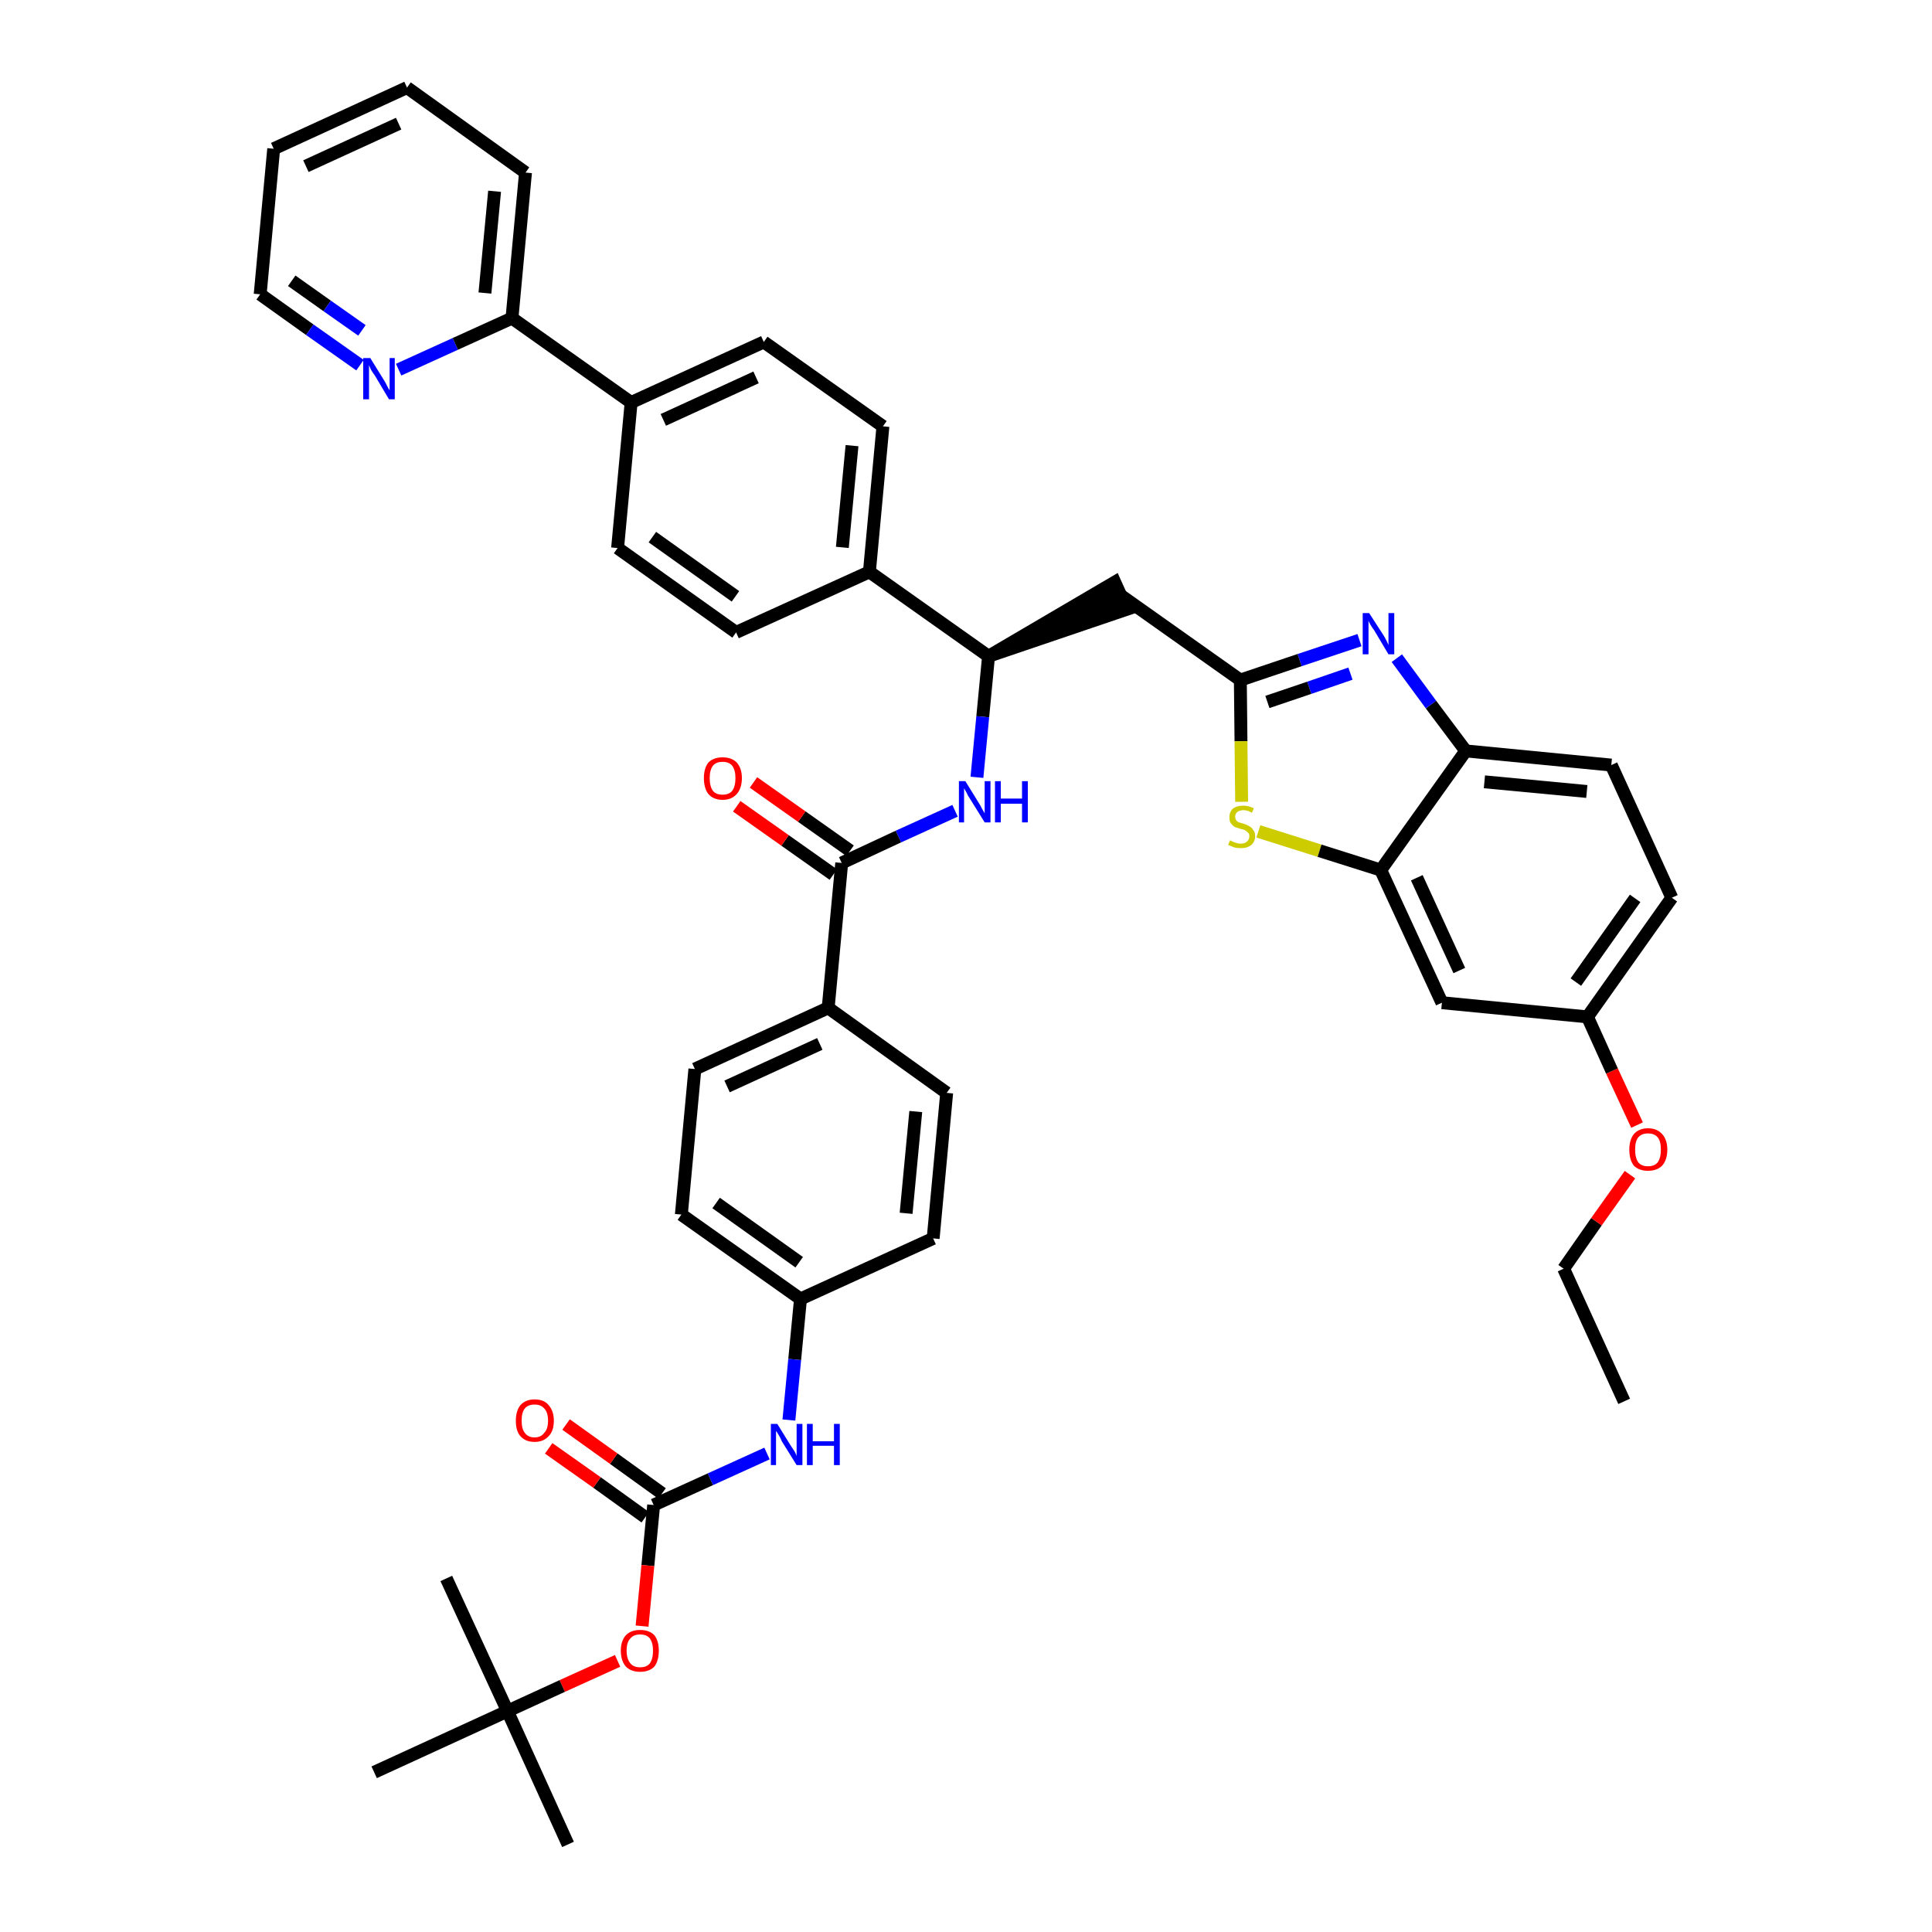 <?xml version='1.0' encoding='iso-8859-1'?>
<svg version='1.1' baseProfile='full'
              xmlns='http://www.w3.org/2000/svg'
                      xmlns:rdkit='http://www.rdkit.org/xml'
                      xmlns:xlink='http://www.w3.org/1999/xlink'
                  xml:space='preserve'
width='300px' height='300px' viewBox='0 0 300 300'>
<!-- END OF HEADER -->
<path class='bond-0 atom-0 atom-1' d='M 252.2,217.6 L 242.8,197.0' style='fill:none;fill-rule:evenodd;stroke:#000000;stroke-width:2.0px;stroke-linecap:butt;stroke-linejoin:miter;stroke-opacity:1' />
<path class='bond-1 atom-1 atom-2' d='M 242.8,197.0 L 247.9,189.7' style='fill:none;fill-rule:evenodd;stroke:#000000;stroke-width:2.0px;stroke-linecap:butt;stroke-linejoin:miter;stroke-opacity:1' />
<path class='bond-1 atom-1 atom-2' d='M 247.9,189.7 L 253.1,182.4' style='fill:none;fill-rule:evenodd;stroke:#FF0000;stroke-width:2.0px;stroke-linecap:butt;stroke-linejoin:miter;stroke-opacity:1' />
<path class='bond-2 atom-2 atom-3' d='M 254.2,174.7 L 250.3,166.3' style='fill:none;fill-rule:evenodd;stroke:#FF0000;stroke-width:2.0px;stroke-linecap:butt;stroke-linejoin:miter;stroke-opacity:1' />
<path class='bond-2 atom-2 atom-3' d='M 250.3,166.3 L 246.5,157.9' style='fill:none;fill-rule:evenodd;stroke:#000000;stroke-width:2.0px;stroke-linecap:butt;stroke-linejoin:miter;stroke-opacity:1' />
<path class='bond-3 atom-3 atom-4' d='M 246.5,157.9 L 259.6,139.4' style='fill:none;fill-rule:evenodd;stroke:#000000;stroke-width:2.0px;stroke-linecap:butt;stroke-linejoin:miter;stroke-opacity:1' />
<path class='bond-3 atom-3 atom-4' d='M 244.7,152.5 L 253.9,139.5' style='fill:none;fill-rule:evenodd;stroke:#000000;stroke-width:2.0px;stroke-linecap:butt;stroke-linejoin:miter;stroke-opacity:1' />
<path class='bond-42 atom-42 atom-3' d='M 223.9,155.7 L 246.5,157.9' style='fill:none;fill-rule:evenodd;stroke:#000000;stroke-width:2.0px;stroke-linecap:butt;stroke-linejoin:miter;stroke-opacity:1' />
<path class='bond-4 atom-4 atom-5' d='M 259.6,139.4 L 250.2,118.8' style='fill:none;fill-rule:evenodd;stroke:#000000;stroke-width:2.0px;stroke-linecap:butt;stroke-linejoin:miter;stroke-opacity:1' />
<path class='bond-5 atom-5 atom-6' d='M 250.2,118.8 L 227.6,116.6' style='fill:none;fill-rule:evenodd;stroke:#000000;stroke-width:2.0px;stroke-linecap:butt;stroke-linejoin:miter;stroke-opacity:1' />
<path class='bond-5 atom-5 atom-6' d='M 246.4,122.9 L 230.5,121.4' style='fill:none;fill-rule:evenodd;stroke:#000000;stroke-width:2.0px;stroke-linecap:butt;stroke-linejoin:miter;stroke-opacity:1' />
<path class='bond-6 atom-6 atom-7' d='M 227.6,116.6 L 222.2,109.4' style='fill:none;fill-rule:evenodd;stroke:#000000;stroke-width:2.0px;stroke-linecap:butt;stroke-linejoin:miter;stroke-opacity:1' />
<path class='bond-6 atom-6 atom-7' d='M 222.2,109.4 L 216.9,102.2' style='fill:none;fill-rule:evenodd;stroke:#0000FF;stroke-width:2.0px;stroke-linecap:butt;stroke-linejoin:miter;stroke-opacity:1' />
<path class='bond-43 atom-41 atom-6' d='M 214.4,135.1 L 227.6,116.6' style='fill:none;fill-rule:evenodd;stroke:#000000;stroke-width:2.0px;stroke-linecap:butt;stroke-linejoin:miter;stroke-opacity:1' />
<path class='bond-7 atom-7 atom-8' d='M 211.1,99.4 L 201.8,102.5' style='fill:none;fill-rule:evenodd;stroke:#0000FF;stroke-width:2.0px;stroke-linecap:butt;stroke-linejoin:miter;stroke-opacity:1' />
<path class='bond-7 atom-7 atom-8' d='M 201.8,102.5 L 192.6,105.6' style='fill:none;fill-rule:evenodd;stroke:#000000;stroke-width:2.0px;stroke-linecap:butt;stroke-linejoin:miter;stroke-opacity:1' />
<path class='bond-7 atom-7 atom-8' d='M 209.7,104.6 L 203.3,106.8' style='fill:none;fill-rule:evenodd;stroke:#0000FF;stroke-width:2.0px;stroke-linecap:butt;stroke-linejoin:miter;stroke-opacity:1' />
<path class='bond-7 atom-7 atom-8' d='M 203.3,106.8 L 196.8,109.0' style='fill:none;fill-rule:evenodd;stroke:#000000;stroke-width:2.0px;stroke-linecap:butt;stroke-linejoin:miter;stroke-opacity:1' />
<path class='bond-8 atom-8 atom-9' d='M 192.6,105.6 L 174.1,92.5' style='fill:none;fill-rule:evenodd;stroke:#000000;stroke-width:2.0px;stroke-linecap:butt;stroke-linejoin:miter;stroke-opacity:1' />
<path class='bond-39 atom-8 atom-40' d='M 192.6,105.6 L 192.7,115.1' style='fill:none;fill-rule:evenodd;stroke:#000000;stroke-width:2.0px;stroke-linecap:butt;stroke-linejoin:miter;stroke-opacity:1' />
<path class='bond-39 atom-8 atom-40' d='M 192.7,115.1 L 192.8,124.5' style='fill:none;fill-rule:evenodd;stroke:#CCCC00;stroke-width:2.0px;stroke-linecap:butt;stroke-linejoin:miter;stroke-opacity:1' />
<path class='bond-9 atom-10 atom-9' d='M 153.5,101.9 L 175.0,94.6 L 173.1,90.4 Z' style='fill:#000000;fill-rule:evenodd;fill-opacity:1;stroke:#000000;stroke-width:2.0px;stroke-linecap:butt;stroke-linejoin:miter;stroke-opacity:1;' />
<path class='bond-10 atom-10 atom-11' d='M 153.5,101.9 L 152.6,111.3' style='fill:none;fill-rule:evenodd;stroke:#000000;stroke-width:2.0px;stroke-linecap:butt;stroke-linejoin:miter;stroke-opacity:1' />
<path class='bond-10 atom-10 atom-11' d='M 152.6,111.3 L 151.7,120.7' style='fill:none;fill-rule:evenodd;stroke:#0000FF;stroke-width:2.0px;stroke-linecap:butt;stroke-linejoin:miter;stroke-opacity:1' />
<path class='bond-27 atom-10 atom-28' d='M 153.5,101.9 L 135.0,88.8' style='fill:none;fill-rule:evenodd;stroke:#000000;stroke-width:2.0px;stroke-linecap:butt;stroke-linejoin:miter;stroke-opacity:1' />
<path class='bond-11 atom-11 atom-12' d='M 148.3,125.9 L 139.5,129.9' style='fill:none;fill-rule:evenodd;stroke:#0000FF;stroke-width:2.0px;stroke-linecap:butt;stroke-linejoin:miter;stroke-opacity:1' />
<path class='bond-11 atom-11 atom-12' d='M 139.5,129.9 L 130.7,134.0' style='fill:none;fill-rule:evenodd;stroke:#000000;stroke-width:2.0px;stroke-linecap:butt;stroke-linejoin:miter;stroke-opacity:1' />
<path class='bond-12 atom-12 atom-13' d='M 132.0,132.1 L 124.5,126.8' style='fill:none;fill-rule:evenodd;stroke:#000000;stroke-width:2.0px;stroke-linecap:butt;stroke-linejoin:miter;stroke-opacity:1' />
<path class='bond-12 atom-12 atom-13' d='M 124.5,126.8 L 117.0,121.5' style='fill:none;fill-rule:evenodd;stroke:#FF0000;stroke-width:2.0px;stroke-linecap:butt;stroke-linejoin:miter;stroke-opacity:1' />
<path class='bond-12 atom-12 atom-13' d='M 129.4,135.8 L 121.9,130.5' style='fill:none;fill-rule:evenodd;stroke:#000000;stroke-width:2.0px;stroke-linecap:butt;stroke-linejoin:miter;stroke-opacity:1' />
<path class='bond-12 atom-12 atom-13' d='M 121.9,130.5 L 114.4,125.2' style='fill:none;fill-rule:evenodd;stroke:#FF0000;stroke-width:2.0px;stroke-linecap:butt;stroke-linejoin:miter;stroke-opacity:1' />
<path class='bond-13 atom-12 atom-14' d='M 130.7,134.0 L 128.6,156.5' style='fill:none;fill-rule:evenodd;stroke:#000000;stroke-width:2.0px;stroke-linecap:butt;stroke-linejoin:miter;stroke-opacity:1' />
<path class='bond-14 atom-14 atom-15' d='M 128.6,156.5 L 107.9,166.0' style='fill:none;fill-rule:evenodd;stroke:#000000;stroke-width:2.0px;stroke-linecap:butt;stroke-linejoin:miter;stroke-opacity:1' />
<path class='bond-14 atom-14 atom-15' d='M 127.3,162.1 L 112.9,168.7' style='fill:none;fill-rule:evenodd;stroke:#000000;stroke-width:2.0px;stroke-linecap:butt;stroke-linejoin:miter;stroke-opacity:1' />
<path class='bond-44 atom-27 atom-14' d='M 147.0,169.7 L 128.6,156.5' style='fill:none;fill-rule:evenodd;stroke:#000000;stroke-width:2.0px;stroke-linecap:butt;stroke-linejoin:miter;stroke-opacity:1' />
<path class='bond-15 atom-15 atom-16' d='M 107.9,166.0 L 105.8,188.6' style='fill:none;fill-rule:evenodd;stroke:#000000;stroke-width:2.0px;stroke-linecap:butt;stroke-linejoin:miter;stroke-opacity:1' />
<path class='bond-16 atom-16 atom-17' d='M 105.8,188.6 L 124.3,201.7' style='fill:none;fill-rule:evenodd;stroke:#000000;stroke-width:2.0px;stroke-linecap:butt;stroke-linejoin:miter;stroke-opacity:1' />
<path class='bond-16 atom-16 atom-17' d='M 111.2,186.8 L 124.1,196.0' style='fill:none;fill-rule:evenodd;stroke:#000000;stroke-width:2.0px;stroke-linecap:butt;stroke-linejoin:miter;stroke-opacity:1' />
<path class='bond-17 atom-17 atom-18' d='M 124.3,201.7 L 123.4,211.1' style='fill:none;fill-rule:evenodd;stroke:#000000;stroke-width:2.0px;stroke-linecap:butt;stroke-linejoin:miter;stroke-opacity:1' />
<path class='bond-17 atom-17 atom-18' d='M 123.4,211.1 L 122.5,220.5' style='fill:none;fill-rule:evenodd;stroke:#0000FF;stroke-width:2.0px;stroke-linecap:butt;stroke-linejoin:miter;stroke-opacity:1' />
<path class='bond-25 atom-17 atom-26' d='M 124.3,201.7 L 144.9,192.3' style='fill:none;fill-rule:evenodd;stroke:#000000;stroke-width:2.0px;stroke-linecap:butt;stroke-linejoin:miter;stroke-opacity:1' />
<path class='bond-18 atom-18 atom-19' d='M 119.1,225.7 L 110.3,229.7' style='fill:none;fill-rule:evenodd;stroke:#0000FF;stroke-width:2.0px;stroke-linecap:butt;stroke-linejoin:miter;stroke-opacity:1' />
<path class='bond-18 atom-18 atom-19' d='M 110.3,229.7 L 101.5,233.7' style='fill:none;fill-rule:evenodd;stroke:#000000;stroke-width:2.0px;stroke-linecap:butt;stroke-linejoin:miter;stroke-opacity:1' />
<path class='bond-19 atom-19 atom-20' d='M 102.8,231.9 L 95.3,226.5' style='fill:none;fill-rule:evenodd;stroke:#000000;stroke-width:2.0px;stroke-linecap:butt;stroke-linejoin:miter;stroke-opacity:1' />
<path class='bond-19 atom-19 atom-20' d='M 95.3,226.5 L 87.9,221.2' style='fill:none;fill-rule:evenodd;stroke:#FF0000;stroke-width:2.0px;stroke-linecap:butt;stroke-linejoin:miter;stroke-opacity:1' />
<path class='bond-19 atom-19 atom-20' d='M 100.2,235.6 L 92.7,230.2' style='fill:none;fill-rule:evenodd;stroke:#000000;stroke-width:2.0px;stroke-linecap:butt;stroke-linejoin:miter;stroke-opacity:1' />
<path class='bond-19 atom-19 atom-20' d='M 92.7,230.2 L 85.2,224.9' style='fill:none;fill-rule:evenodd;stroke:#FF0000;stroke-width:2.0px;stroke-linecap:butt;stroke-linejoin:miter;stroke-opacity:1' />
<path class='bond-20 atom-19 atom-21' d='M 101.5,233.7 L 100.6,243.1' style='fill:none;fill-rule:evenodd;stroke:#000000;stroke-width:2.0px;stroke-linecap:butt;stroke-linejoin:miter;stroke-opacity:1' />
<path class='bond-20 atom-19 atom-21' d='M 100.6,243.1 L 99.7,252.5' style='fill:none;fill-rule:evenodd;stroke:#FF0000;stroke-width:2.0px;stroke-linecap:butt;stroke-linejoin:miter;stroke-opacity:1' />
<path class='bond-21 atom-21 atom-22' d='M 95.9,257.9 L 87.3,261.8' style='fill:none;fill-rule:evenodd;stroke:#FF0000;stroke-width:2.0px;stroke-linecap:butt;stroke-linejoin:miter;stroke-opacity:1' />
<path class='bond-21 atom-21 atom-22' d='M 87.3,261.8 L 78.8,265.7' style='fill:none;fill-rule:evenodd;stroke:#000000;stroke-width:2.0px;stroke-linecap:butt;stroke-linejoin:miter;stroke-opacity:1' />
<path class='bond-22 atom-22 atom-23' d='M 78.8,265.7 L 88.2,286.4' style='fill:none;fill-rule:evenodd;stroke:#000000;stroke-width:2.0px;stroke-linecap:butt;stroke-linejoin:miter;stroke-opacity:1' />
<path class='bond-23 atom-22 atom-24' d='M 78.8,265.7 L 69.3,245.1' style='fill:none;fill-rule:evenodd;stroke:#000000;stroke-width:2.0px;stroke-linecap:butt;stroke-linejoin:miter;stroke-opacity:1' />
<path class='bond-24 atom-22 atom-25' d='M 78.8,265.7 L 58.1,275.2' style='fill:none;fill-rule:evenodd;stroke:#000000;stroke-width:2.0px;stroke-linecap:butt;stroke-linejoin:miter;stroke-opacity:1' />
<path class='bond-26 atom-26 atom-27' d='M 144.9,192.3 L 147.0,169.7' style='fill:none;fill-rule:evenodd;stroke:#000000;stroke-width:2.0px;stroke-linecap:butt;stroke-linejoin:miter;stroke-opacity:1' />
<path class='bond-26 atom-26 atom-27' d='M 140.7,188.4 L 142.2,172.6' style='fill:none;fill-rule:evenodd;stroke:#000000;stroke-width:2.0px;stroke-linecap:butt;stroke-linejoin:miter;stroke-opacity:1' />
<path class='bond-28 atom-28 atom-29' d='M 135.0,88.8 L 137.1,66.2' style='fill:none;fill-rule:evenodd;stroke:#000000;stroke-width:2.0px;stroke-linecap:butt;stroke-linejoin:miter;stroke-opacity:1' />
<path class='bond-28 atom-28 atom-29' d='M 130.8,85.0 L 132.3,69.2' style='fill:none;fill-rule:evenodd;stroke:#000000;stroke-width:2.0px;stroke-linecap:butt;stroke-linejoin:miter;stroke-opacity:1' />
<path class='bond-45 atom-39 atom-28' d='M 114.3,98.2 L 135.0,88.8' style='fill:none;fill-rule:evenodd;stroke:#000000;stroke-width:2.0px;stroke-linecap:butt;stroke-linejoin:miter;stroke-opacity:1' />
<path class='bond-29 atom-29 atom-30' d='M 137.1,66.2 L 118.6,53.1' style='fill:none;fill-rule:evenodd;stroke:#000000;stroke-width:2.0px;stroke-linecap:butt;stroke-linejoin:miter;stroke-opacity:1' />
<path class='bond-30 atom-30 atom-31' d='M 118.6,53.1 L 98.0,62.5' style='fill:none;fill-rule:evenodd;stroke:#000000;stroke-width:2.0px;stroke-linecap:butt;stroke-linejoin:miter;stroke-opacity:1' />
<path class='bond-30 atom-30 atom-31' d='M 117.4,58.6 L 103.0,65.2' style='fill:none;fill-rule:evenodd;stroke:#000000;stroke-width:2.0px;stroke-linecap:butt;stroke-linejoin:miter;stroke-opacity:1' />
<path class='bond-31 atom-31 atom-32' d='M 98.0,62.5 L 79.5,49.4' style='fill:none;fill-rule:evenodd;stroke:#000000;stroke-width:2.0px;stroke-linecap:butt;stroke-linejoin:miter;stroke-opacity:1' />
<path class='bond-37 atom-31 atom-38' d='M 98.0,62.5 L 95.9,85.1' style='fill:none;fill-rule:evenodd;stroke:#000000;stroke-width:2.0px;stroke-linecap:butt;stroke-linejoin:miter;stroke-opacity:1' />
<path class='bond-32 atom-32 atom-33' d='M 79.5,49.4 L 81.6,26.8' style='fill:none;fill-rule:evenodd;stroke:#000000;stroke-width:2.0px;stroke-linecap:butt;stroke-linejoin:miter;stroke-opacity:1' />
<path class='bond-32 atom-32 atom-33' d='M 75.3,45.5 L 76.8,29.7' style='fill:none;fill-rule:evenodd;stroke:#000000;stroke-width:2.0px;stroke-linecap:butt;stroke-linejoin:miter;stroke-opacity:1' />
<path class='bond-46 atom-37 atom-32' d='M 61.9,57.4 L 70.7,53.4' style='fill:none;fill-rule:evenodd;stroke:#0000FF;stroke-width:2.0px;stroke-linecap:butt;stroke-linejoin:miter;stroke-opacity:1' />
<path class='bond-46 atom-37 atom-32' d='M 70.7,53.4 L 79.5,49.4' style='fill:none;fill-rule:evenodd;stroke:#000000;stroke-width:2.0px;stroke-linecap:butt;stroke-linejoin:miter;stroke-opacity:1' />
<path class='bond-33 atom-33 atom-34' d='M 81.6,26.8 L 63.2,13.6' style='fill:none;fill-rule:evenodd;stroke:#000000;stroke-width:2.0px;stroke-linecap:butt;stroke-linejoin:miter;stroke-opacity:1' />
<path class='bond-34 atom-34 atom-35' d='M 63.2,13.6 L 42.5,23.1' style='fill:none;fill-rule:evenodd;stroke:#000000;stroke-width:2.0px;stroke-linecap:butt;stroke-linejoin:miter;stroke-opacity:1' />
<path class='bond-34 atom-34 atom-35' d='M 61.9,19.2 L 47.5,25.8' style='fill:none;fill-rule:evenodd;stroke:#000000;stroke-width:2.0px;stroke-linecap:butt;stroke-linejoin:miter;stroke-opacity:1' />
<path class='bond-35 atom-35 atom-36' d='M 42.5,23.1 L 40.4,45.7' style='fill:none;fill-rule:evenodd;stroke:#000000;stroke-width:2.0px;stroke-linecap:butt;stroke-linejoin:miter;stroke-opacity:1' />
<path class='bond-36 atom-36 atom-37' d='M 40.4,45.7 L 48.1,51.2' style='fill:none;fill-rule:evenodd;stroke:#000000;stroke-width:2.0px;stroke-linecap:butt;stroke-linejoin:miter;stroke-opacity:1' />
<path class='bond-36 atom-36 atom-37' d='M 48.1,51.2 L 55.9,56.7' style='fill:none;fill-rule:evenodd;stroke:#0000FF;stroke-width:2.0px;stroke-linecap:butt;stroke-linejoin:miter;stroke-opacity:1' />
<path class='bond-36 atom-36 atom-37' d='M 45.3,43.6 L 50.8,47.5' style='fill:none;fill-rule:evenodd;stroke:#000000;stroke-width:2.0px;stroke-linecap:butt;stroke-linejoin:miter;stroke-opacity:1' />
<path class='bond-36 atom-36 atom-37' d='M 50.8,47.5 L 56.2,51.3' style='fill:none;fill-rule:evenodd;stroke:#0000FF;stroke-width:2.0px;stroke-linecap:butt;stroke-linejoin:miter;stroke-opacity:1' />
<path class='bond-38 atom-38 atom-39' d='M 95.9,85.1 L 114.3,98.2' style='fill:none;fill-rule:evenodd;stroke:#000000;stroke-width:2.0px;stroke-linecap:butt;stroke-linejoin:miter;stroke-opacity:1' />
<path class='bond-38 atom-38 atom-39' d='M 101.3,83.4 L 114.2,92.6' style='fill:none;fill-rule:evenodd;stroke:#000000;stroke-width:2.0px;stroke-linecap:butt;stroke-linejoin:miter;stroke-opacity:1' />
<path class='bond-40 atom-40 atom-41' d='M 195.4,129.1 L 204.9,132.1' style='fill:none;fill-rule:evenodd;stroke:#CCCC00;stroke-width:2.0px;stroke-linecap:butt;stroke-linejoin:miter;stroke-opacity:1' />
<path class='bond-40 atom-40 atom-41' d='M 204.9,132.1 L 214.4,135.1' style='fill:none;fill-rule:evenodd;stroke:#000000;stroke-width:2.0px;stroke-linecap:butt;stroke-linejoin:miter;stroke-opacity:1' />
<path class='bond-41 atom-41 atom-42' d='M 214.4,135.1 L 223.9,155.7' style='fill:none;fill-rule:evenodd;stroke:#000000;stroke-width:2.0px;stroke-linecap:butt;stroke-linejoin:miter;stroke-opacity:1' />
<path class='bond-41 atom-41 atom-42' d='M 220.0,136.3 L 226.6,150.7' style='fill:none;fill-rule:evenodd;stroke:#000000;stroke-width:2.0px;stroke-linecap:butt;stroke-linejoin:miter;stroke-opacity:1' />
<path  class='atom-2' d='M 253.0 178.5
Q 253.0 177.0, 253.7 176.1
Q 254.5 175.2, 255.9 175.2
Q 257.3 175.2, 258.1 176.1
Q 258.9 177.0, 258.9 178.5
Q 258.9 180.1, 258.1 181.0
Q 257.3 181.8, 255.9 181.8
Q 254.5 181.8, 253.7 181.0
Q 253.0 180.1, 253.0 178.5
M 255.9 181.1
Q 256.9 181.1, 257.4 180.5
Q 257.9 179.8, 257.9 178.5
Q 257.9 177.2, 257.4 176.6
Q 256.9 176.0, 255.9 176.0
Q 254.9 176.0, 254.4 176.6
Q 253.9 177.2, 253.9 178.5
Q 253.9 179.8, 254.4 180.5
Q 254.9 181.1, 255.9 181.1
' fill='#FF0000'/>
<path  class='atom-7' d='M 212.6 95.2
L 214.8 98.6
Q 215.0 98.9, 215.3 99.5
Q 215.6 100.1, 215.6 100.2
L 215.6 95.2
L 216.5 95.2
L 216.5 101.6
L 215.6 101.6
L 213.4 97.9
Q 213.1 97.5, 212.8 97.0
Q 212.5 96.5, 212.5 96.3
L 212.5 101.6
L 211.6 101.6
L 211.6 95.2
L 212.6 95.2
' fill='#0000FF'/>
<path  class='atom-11' d='M 149.9 121.3
L 152.0 124.7
Q 152.2 125.0, 152.5 125.6
Q 152.9 126.3, 152.9 126.3
L 152.9 121.3
L 153.8 121.3
L 153.8 127.7
L 152.9 127.7
L 150.6 124.0
Q 150.3 123.6, 150.1 123.1
Q 149.8 122.6, 149.7 122.4
L 149.7 127.7
L 148.9 127.7
L 148.9 121.3
L 149.9 121.3
' fill='#0000FF'/>
<path  class='atom-11' d='M 154.5 121.3
L 155.4 121.3
L 155.4 124.0
L 158.7 124.0
L 158.7 121.3
L 159.6 121.3
L 159.6 127.7
L 158.7 127.7
L 158.7 124.8
L 155.4 124.8
L 155.4 127.7
L 154.5 127.7
L 154.5 121.3
' fill='#0000FF'/>
<path  class='atom-13' d='M 109.3 120.8
Q 109.3 119.3, 110.0 118.4
Q 110.8 117.6, 112.2 117.6
Q 113.6 117.6, 114.4 118.4
Q 115.2 119.3, 115.2 120.8
Q 115.2 122.4, 114.4 123.3
Q 113.6 124.2, 112.2 124.2
Q 110.8 124.2, 110.0 123.3
Q 109.3 122.4, 109.3 120.8
M 112.2 123.4
Q 113.2 123.4, 113.7 122.8
Q 114.2 122.1, 114.2 120.8
Q 114.2 119.6, 113.7 118.9
Q 113.2 118.3, 112.2 118.3
Q 111.2 118.3, 110.7 118.9
Q 110.2 119.6, 110.2 120.8
Q 110.2 122.1, 110.7 122.8
Q 111.2 123.4, 112.2 123.4
' fill='#FF0000'/>
<path  class='atom-18' d='M 120.7 221.1
L 122.8 224.5
Q 123.0 224.8, 123.4 225.4
Q 123.7 226.0, 123.7 226.1
L 123.7 221.1
L 124.6 221.1
L 124.6 227.5
L 123.7 227.5
L 121.4 223.8
Q 121.2 223.3, 120.9 222.8
Q 120.6 222.3, 120.5 222.2
L 120.5 227.5
L 119.7 227.5
L 119.7 221.1
L 120.7 221.1
' fill='#0000FF'/>
<path  class='atom-18' d='M 125.3 221.1
L 126.2 221.1
L 126.2 223.8
L 129.5 223.8
L 129.5 221.1
L 130.4 221.1
L 130.4 227.5
L 129.5 227.5
L 129.5 224.5
L 126.2 224.5
L 126.2 227.5
L 125.3 227.5
L 125.3 221.1
' fill='#0000FF'/>
<path  class='atom-20' d='M 80.1 220.6
Q 80.1 219.1, 80.8 218.2
Q 81.6 217.3, 83.0 217.3
Q 84.5 217.3, 85.2 218.2
Q 86.0 219.1, 86.0 220.6
Q 86.0 222.2, 85.2 223.0
Q 84.4 223.9, 83.0 223.9
Q 81.6 223.9, 80.8 223.0
Q 80.1 222.2, 80.1 220.6
M 83.0 223.2
Q 84.0 223.2, 84.5 222.5
Q 85.1 221.9, 85.1 220.6
Q 85.1 219.3, 84.5 218.7
Q 84.0 218.1, 83.0 218.1
Q 82.0 218.1, 81.5 218.7
Q 81.0 219.3, 81.0 220.6
Q 81.0 221.9, 81.5 222.5
Q 82.0 223.2, 83.0 223.2
' fill='#FF0000'/>
<path  class='atom-21' d='M 96.4 256.3
Q 96.4 254.8, 97.2 253.9
Q 98.0 253.1, 99.4 253.1
Q 100.8 253.1, 101.6 253.9
Q 102.3 254.8, 102.3 256.3
Q 102.3 257.9, 101.6 258.8
Q 100.8 259.6, 99.4 259.6
Q 98.0 259.6, 97.2 258.8
Q 96.4 257.9, 96.4 256.3
M 99.4 258.9
Q 100.4 258.9, 100.9 258.3
Q 101.4 257.6, 101.4 256.3
Q 101.4 255.1, 100.9 254.4
Q 100.4 253.8, 99.4 253.8
Q 98.4 253.8, 97.9 254.4
Q 97.3 255.0, 97.3 256.3
Q 97.3 257.6, 97.9 258.3
Q 98.4 258.9, 99.4 258.9
' fill='#FF0000'/>
<path  class='atom-37' d='M 57.5 55.6
L 59.6 59.0
Q 59.8 59.3, 60.1 59.9
Q 60.4 60.5, 60.5 60.6
L 60.5 55.6
L 61.3 55.6
L 61.3 62.0
L 60.4 62.0
L 58.2 58.3
Q 57.9 57.9, 57.6 57.4
Q 57.4 56.9, 57.3 56.7
L 57.3 62.0
L 56.4 62.0
L 56.4 55.6
L 57.5 55.6
' fill='#0000FF'/>
<path  class='atom-40' d='M 191.0 130.5
Q 191.1 130.5, 191.4 130.7
Q 191.7 130.8, 192.0 130.9
Q 192.3 131.0, 192.6 131.0
Q 193.3 131.0, 193.6 130.7
Q 194.0 130.4, 194.0 129.8
Q 194.0 129.5, 193.8 129.3
Q 193.6 129.1, 193.3 128.9
Q 193.1 128.8, 192.6 128.7
Q 192.0 128.5, 191.7 128.4
Q 191.4 128.2, 191.1 127.8
Q 190.9 127.5, 190.9 126.9
Q 190.9 126.1, 191.4 125.6
Q 192.0 125.1, 193.1 125.1
Q 193.8 125.1, 194.7 125.5
L 194.4 126.2
Q 193.7 125.8, 193.1 125.8
Q 192.5 125.8, 192.1 126.1
Q 191.8 126.4, 191.8 126.8
Q 191.8 127.2, 192.0 127.4
Q 192.1 127.6, 192.4 127.7
Q 192.7 127.8, 193.1 127.9
Q 193.7 128.1, 194.0 128.3
Q 194.4 128.5, 194.6 128.9
Q 194.9 129.2, 194.9 129.8
Q 194.9 130.7, 194.3 131.2
Q 193.7 131.7, 192.7 131.7
Q 192.1 131.7, 191.7 131.6
Q 191.2 131.4, 190.7 131.2
L 191.0 130.5
' fill='#CCCC00'/>
</svg>
